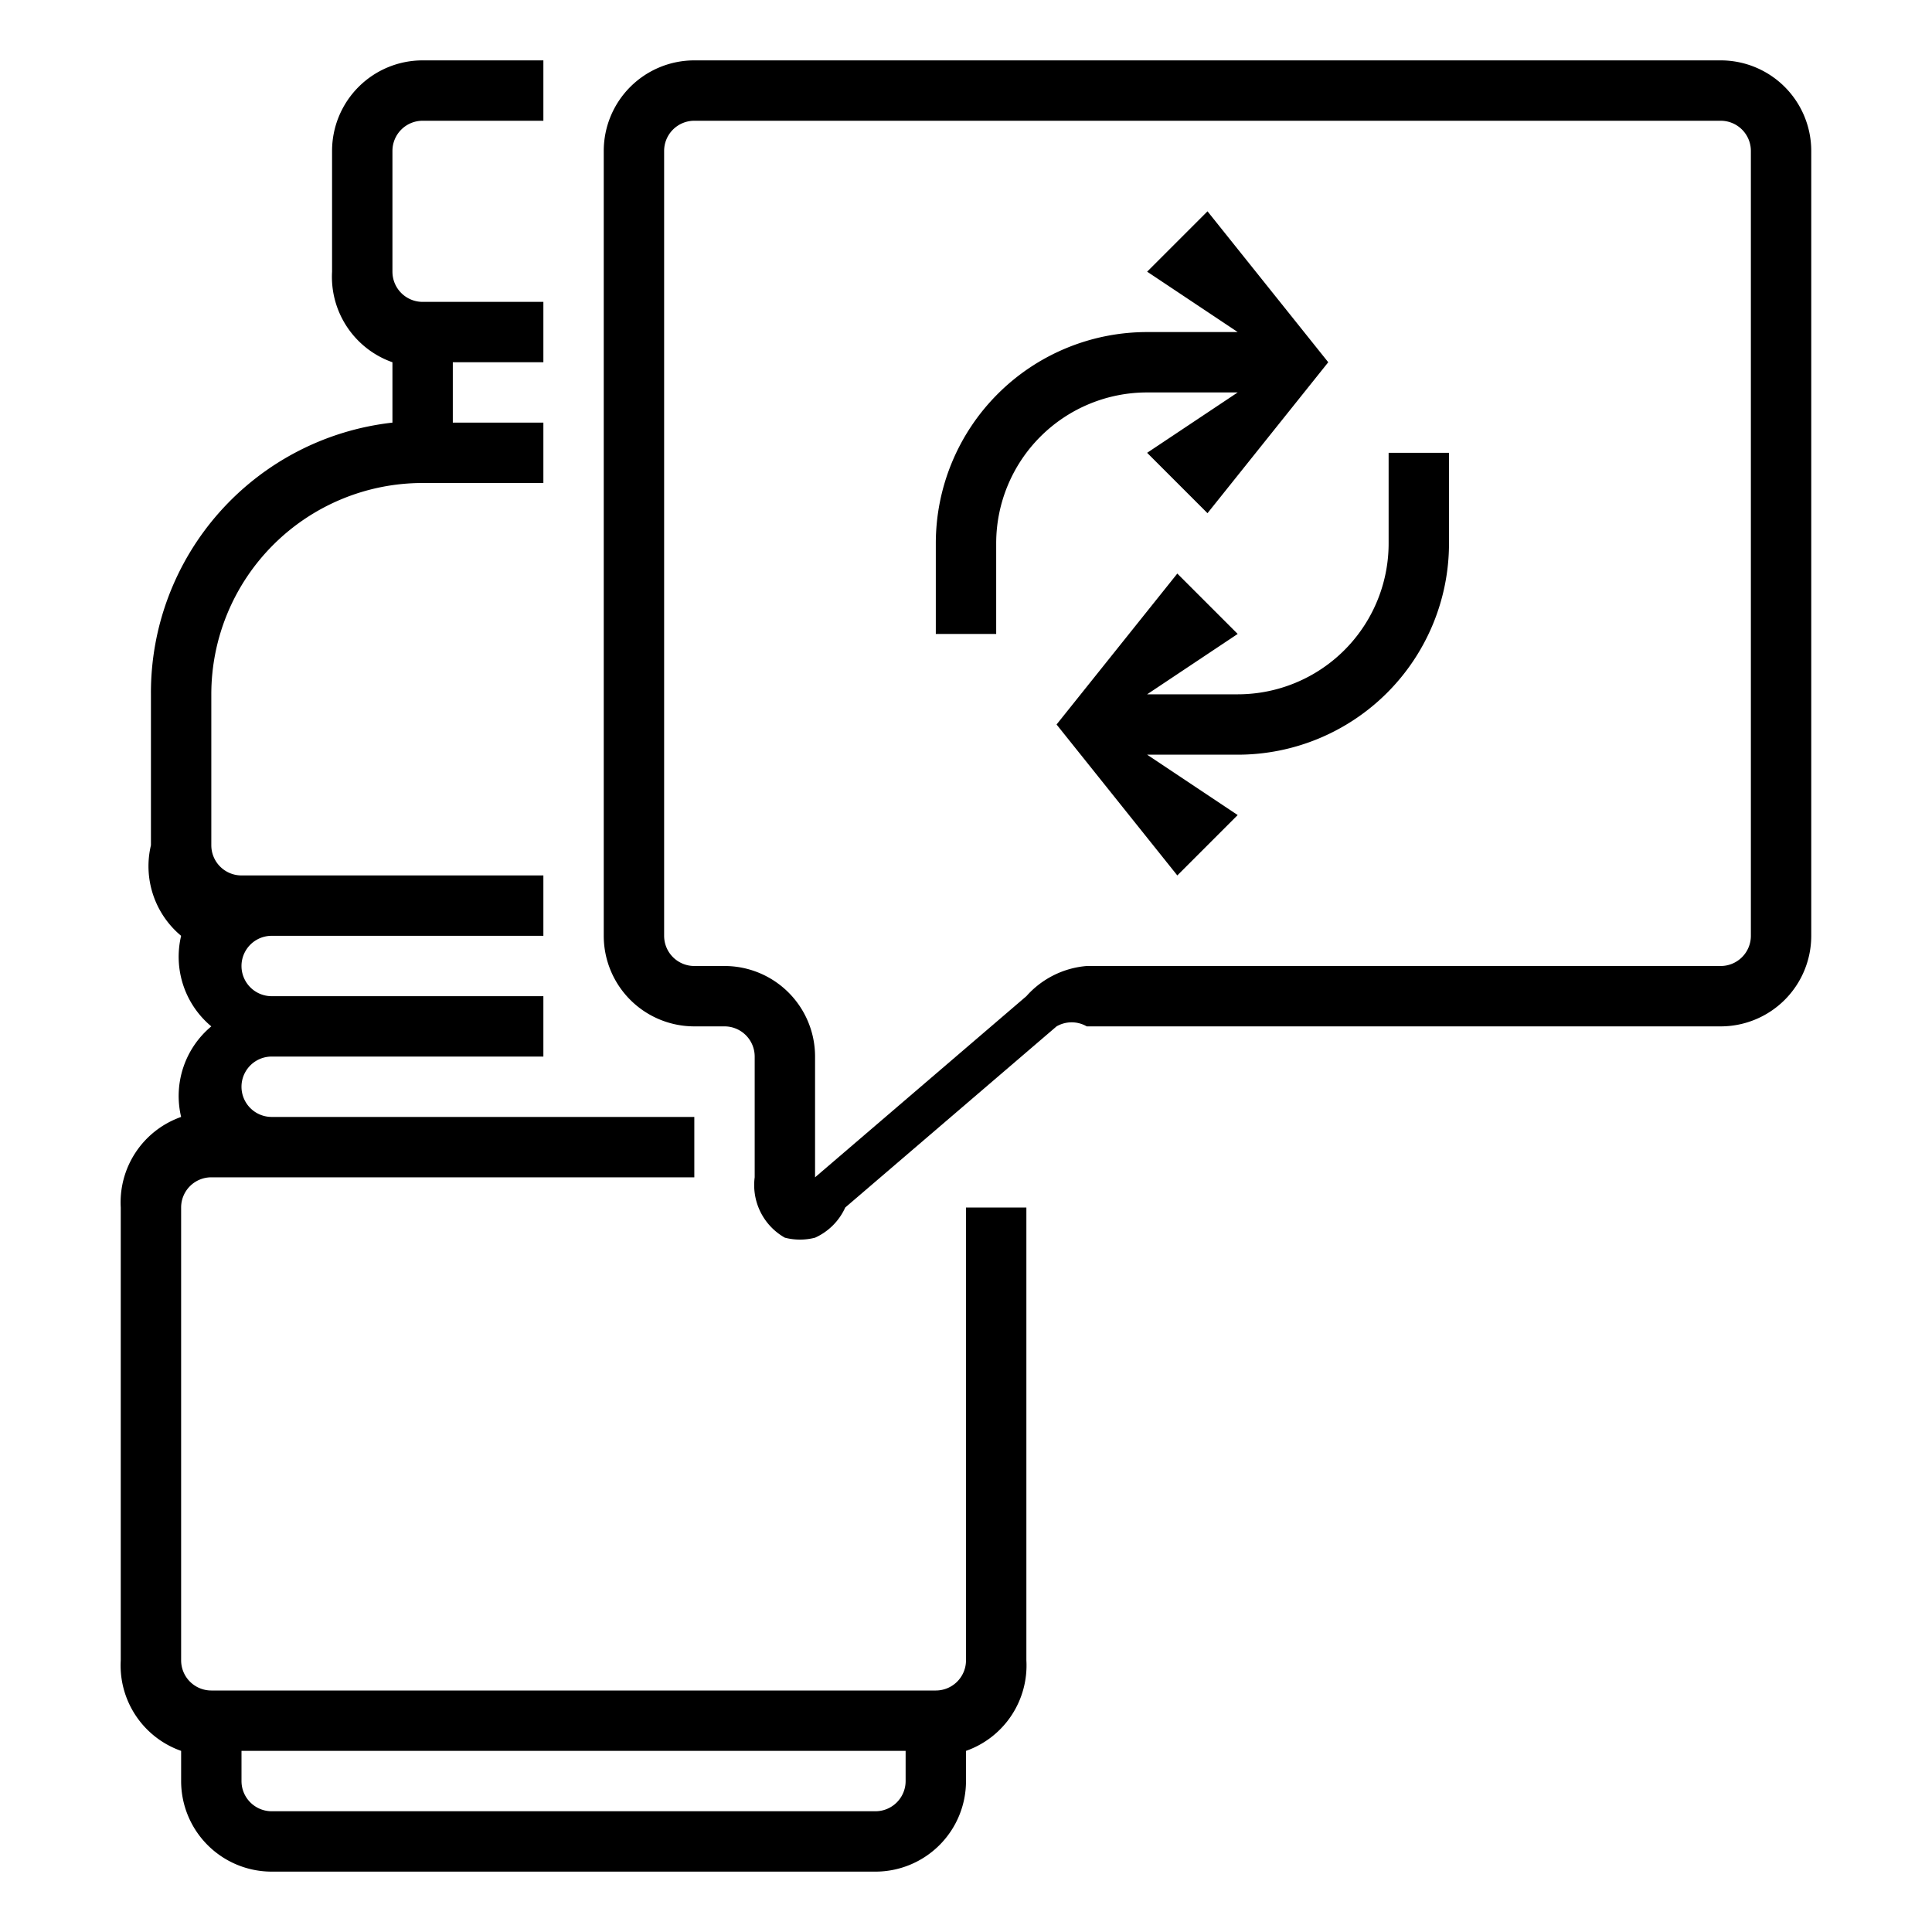 <svg xmlns="http://www.w3.org/2000/svg" viewBox="0 0 64 64" width="512" height="512"><path d="M32 55a1 1 0 0 1-1 1H7a1 1 0 0 1-1-1V40a1 1 0 0 1 1-1h16v-2H9a1 1 0 0 1 0-2h9v-2H9a1 1 0 0 1 0-2h9v-2H8a1 1 0 0 1-1-1v-5a7 7 0 0 1 7-7h4v-2h-3v-2h3v-2h-4a1 1 0 0 1-1-1V5a1 1 0 0 1 1-1h4V2h-4a3 3 0 0 0-3 3v4a3 3 0 0 0 2 3v2a9 9 0 0 0-8 9v5a3 3 0 0 0 1 3 3 3 0 0 0 1 3 3 3 0 0 0-1 3 3 3 0 0 0-2 3v15a3 3 0 0 0 2 3v1a3 3 0 0 0 3 3h20a3 3 0 0 0 3-3v-1a3 3 0 0 0 2-3V40h-2zm-3 5H9a1 1 0 0 1-1-1v-1h22v1a1 1 0 0 1-1 1z"/><path d="M57 2H23a3 3 0 0 0-3 3v26a3 3 0 0 0 3 3h1a1 1 0 0 1 1 1v4a2 2 0 0 0 1 2 2 2 0 0 0 1 0 2 2 0 0 0 1-1l7-6a1 1 0 0 1 1 0h21a3 3 0 0 0 3-3V5a3 3 0 0 0-3-3zm1 29a1 1 0 0 1-1 1H36a3 3 0 0 0-2 1l-7 6v-4a3 3 0 0 0-3-3h-1a1 1 0 0 1-1-1V5a1 1 0 0 1 1-1h34a1 1 0 0 1 1 1z"/><path d="M41 13l-3 2 2 2 4-5-4-5-2 2 3 2h-3a7 7 0 0 0-7 7v3h2v-3a5 5 0 0 1 5-5zM46 18a5 5 0 0 1-5 5h-3l3-2-2-2-4 5 4 5 2-2-3-2h3a7 7 0 0 0 7-7v-3h-2z"/></svg>